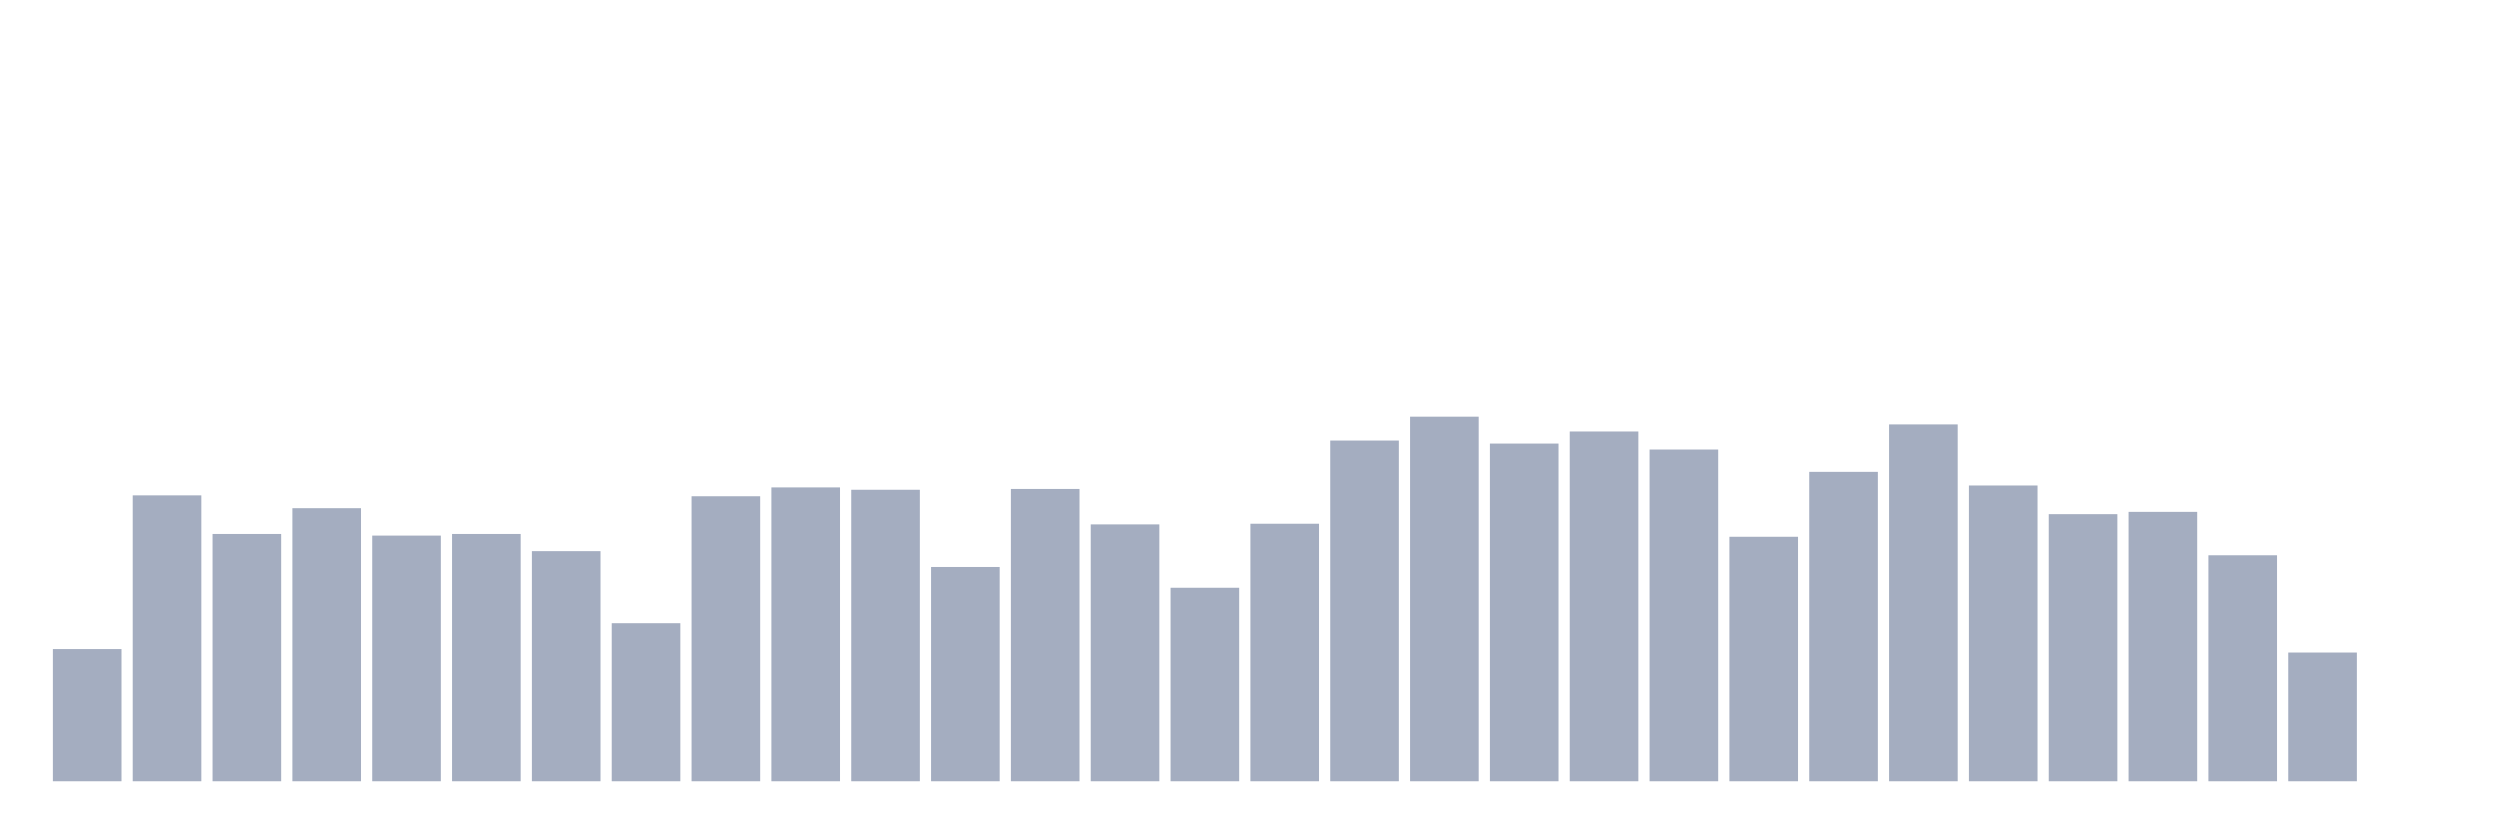 <svg xmlns="http://www.w3.org/2000/svg" viewBox="0 0 480 160"><g transform="translate(10,10)"><rect class="bar" x="0.153" width="13.175" y="114.62" height="25.38" fill="rgb(164,173,192)"></rect><rect class="bar" x="15.482" width="13.175" y="85.109" height="54.891" fill="rgb(164,173,192)"></rect><rect class="bar" x="30.81" width="13.175" y="92.522" height="47.478" fill="rgb(164,173,192)"></rect><rect class="bar" x="46.138" width="13.175" y="87.571" height="52.429" fill="rgb(164,173,192)"></rect><rect class="bar" x="61.466" width="13.175" y="92.833" height="47.167" fill="rgb(164,173,192)"></rect><rect class="bar" x="76.794" width="13.175" y="92.522" height="47.478" fill="rgb(164,173,192)"></rect><rect class="bar" x="92.123" width="13.175" y="95.819" height="44.181" fill="rgb(164,173,192)"></rect><rect class="bar" x="107.451" width="13.175" y="109.654" height="30.346" fill="rgb(164,173,192)"></rect><rect class="bar" x="122.779" width="13.175" y="85.279" height="54.721" fill="rgb(164,173,192)"></rect><rect class="bar" x="138.107" width="13.175" y="83.581" height="56.419" fill="rgb(164,173,192)"></rect><rect class="bar" x="153.436" width="13.175" y="84.034" height="55.966" fill="rgb(164,173,192)"></rect><rect class="bar" x="168.764" width="13.175" y="98.86" height="41.14" fill="rgb(164,173,192)"></rect><rect class="bar" x="184.092" width="13.175" y="83.878" height="56.122" fill="rgb(164,173,192)"></rect><rect class="bar" x="199.42" width="13.175" y="90.683" height="49.317" fill="rgb(164,173,192)"></rect><rect class="bar" x="214.748" width="13.175" y="102.85" height="37.15" fill="rgb(164,173,192)"></rect><rect class="bar" x="230.077" width="13.175" y="90.556" height="49.444" fill="rgb(164,173,192)"></rect><rect class="bar" x="245.405" width="13.175" y="74.584" height="65.416" fill="rgb(164,173,192)"></rect><rect class="bar" x="260.733" width="13.175" y="70" height="70" fill="rgb(164,173,192)"></rect><rect class="bar" x="276.061" width="13.175" y="75.164" height="64.836" fill="rgb(164,173,192)"></rect><rect class="bar" x="291.39" width="13.175" y="72.844" height="67.156" fill="rgb(164,173,192)"></rect><rect class="bar" x="306.718" width="13.175" y="76.31" height="63.69" fill="rgb(164,173,192)"></rect><rect class="bar" x="322.046" width="13.175" y="93.06" height="46.94" fill="rgb(164,173,192)"></rect><rect class="bar" x="337.374" width="13.175" y="80.596" height="59.404" fill="rgb(164,173,192)"></rect><rect class="bar" x="352.702" width="13.175" y="71.485" height="68.515" fill="rgb(164,173,192)"></rect><rect class="bar" x="368.031" width="13.175" y="83.213" height="56.787" fill="rgb(164,173,192)"></rect><rect class="bar" x="383.359" width="13.175" y="88.717" height="51.283" fill="rgb(164,173,192)"></rect><rect class="bar" x="398.687" width="13.175" y="88.278" height="51.722" fill="rgb(164,173,192)"></rect><rect class="bar" x="414.015" width="13.175" y="96.611" height="43.389" fill="rgb(164,173,192)"></rect><rect class="bar" x="429.344" width="13.175" y="115.285" height="24.715" fill="rgb(164,173,192)"></rect><rect class="bar" x="444.672" width="13.175" y="140" height="0" fill="rgb(164,173,192)"></rect></g></svg>